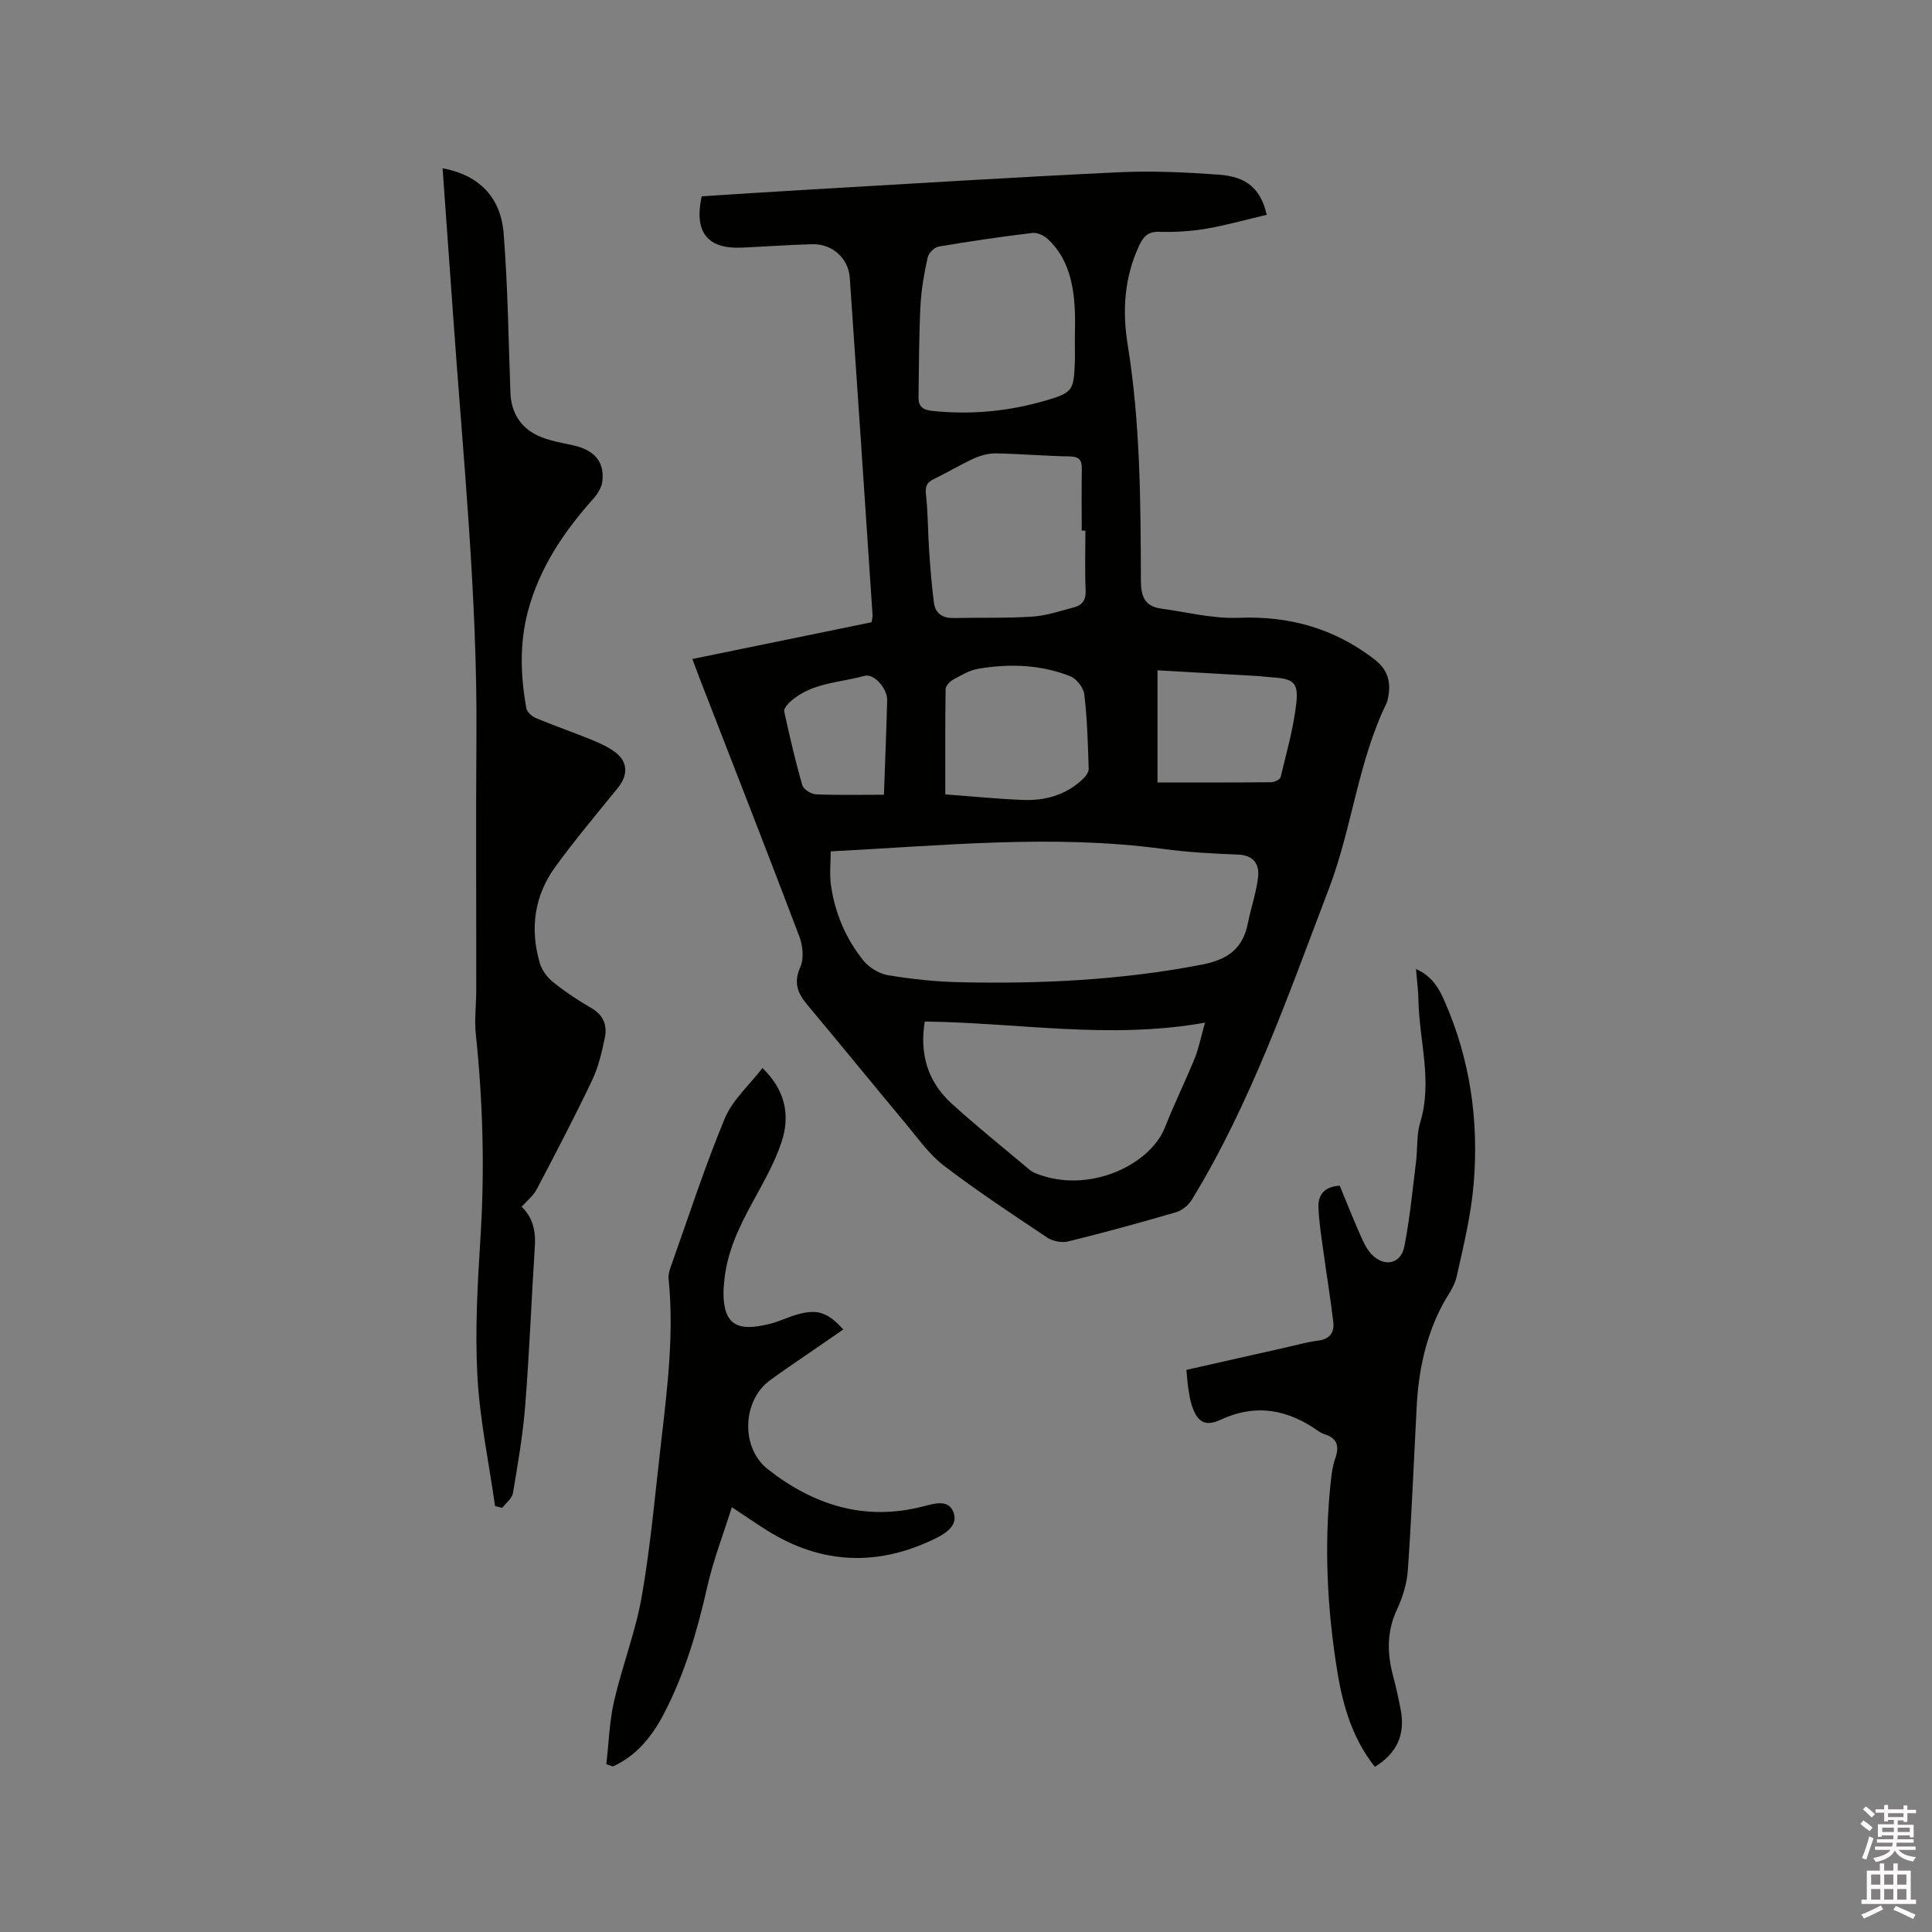 <svg enable-background="new 0 0 400 400" viewBox="0 0 400 400" xmlns="http://www.w3.org/2000/svg"><rect x="0" y="0" width="400" height="400" fill="#808080" stroke="none"/><path d="m385.2 377.6.6-.7c.6.4 1.3.9 1.9 1.5l-.6.7c-.8-.5-1.4-1-1.9-1.5zm.3 7.1c.6-1.4 1.1-2.9 1.5-4.5.3.1.6.3.9.4-.5 1.4-1 2.9-1.5 4.4zm.2-10.1.6-.6c.7.5 1.3 1.1 1.9 1.6l-.7.7c-.6-.6-1.2-1.2-1.8-1.7zm8.4-.8h.8v.9h1.8v.7h-1.8v1.8h-.8v-.3h-1.2v.9h3.3v2.6h-.8v-.4h-2.5c0 .3 0 .6-.1.8h3.4v.7h-3.5c0 .3-.1.6-.1.8h4v.7h-3.5c.7.9 1.9 1.3 3.6 1.5-.2.2-.4.5-.6.9-1.9-.3-3.2-1.1-3.8-2.3-.5 1.1-1.8 2-3.9 2.4-.2-.3-.4-.5-.6-.8 1.9-.4 3.1-.9 3.6-1.7h-3.2v-.7h3.5c.1-.2.1-.5.2-.8h-3.3v-.7h3.4c0-.2 0-.5 0-.8h-2.4v.3h-.8v-2.6h3.3v-.9h-1.2v.3h-.8v-1.8h-1.8v-.7h1.8v-.9h.8v.9h3.2zm-4.4 5.5h2.4c0-.3 0-.6 0-.9h-2.4zm1.2-3.1h3.2v-.8h-3.2zm4.4 2.2h-2.4v.9h2.5v-.9z" fill="#fcfafa"/><path d="m389.2 385.8h.9v1.5h1.9v-1.5h.9v1.5h2.7v6h1.1v.9h-11.3v-.9h1.1v-6h2.7zm.2 8.7.5.8c-1.2.6-2.5 1.3-4 1.9-.2-.3-.3-.6-.6-.8 1.6-.6 3-1.3 4.1-1.9zm-2-4.3h1.9v-2.1h-1.9zm0 3.1h1.9v-2.2h-1.9zm2.7-3.1h1.9v-2.1h-1.9zm0 3.1h1.9v-2.2h-1.9zm2.4 1.3c1.4.6 2.7 1.2 4.1 1.8l-.5.9c-1.5-.7-2.8-1.4-4.1-1.9zm2.2-6.5h-1.9v2.1h1.9zm-1.9 5.2h1.9v-2.2h-1.9z" fill="#fcfafa"/><g fill="#010100"><path d="m143.35 136.44c12.56-2.58 24.77-5.08 37.1-7.61.07-.52.23-1.03.2-1.52-1.55-23.26-3.11-46.53-4.71-69.79-.28-4.05-3.64-7.07-7.76-6.96-4.87.13-9.73.49-14.59.71-7.13.31-9.93-3.18-8.31-10.63 7.61-.48 15.3-.99 22.98-1.43 21.15-1.22 42.29-2.55 63.45-3.55 6.86-.32 13.77.01 20.63.5 5.83.42 8.66 2.92 9.92 8.31-4.13.97-8.23 2.14-12.42 2.86-3.22.55-6.55.77-9.81.66-2.4-.08-3.33 1.03-4.21 2.92-3.06 6.6-3.48 13.44-2.34 20.51 2.62 16.18 2.68 32.51 2.73 48.83.01 3.25.84 5.31 4.21 5.76 5.32.71 10.68 2.11 15.97 1.9 10.55-.43 19.85 2.18 28.2 8.62 2.61 2.02 3.4 4.44 2.87 7.51-.09.52-.17 1.07-.39 1.54-5.93 12.21-7.15 25.89-11.94 38.43-8.38 21.93-16.05 44.19-28.37 64.38-.68 1.12-2.01 2.22-3.25 2.58-7.41 2.17-14.87 4.21-22.37 6.06-1.31.32-3.17-.04-4.3-.79-7.23-4.82-14.49-9.62-21.39-14.88-3.05-2.33-5.37-5.65-7.87-8.65-6.86-8.22-13.61-16.53-20.48-24.73-2.01-2.4-2.82-4.57-1.4-7.77.78-1.76.52-4.43-.21-6.34-6.79-17.91-13.78-35.74-20.71-53.6-.41-1.11-.81-2.2-1.43-3.83zm28.64 39.83c0 2.43-.27 4.76.05 7.01.82 5.76 3.07 11.04 6.69 15.56 1.19 1.48 3.28 2.76 5.14 3.07 4.89.81 9.87 1.34 14.83 1.45 16.86.37 33.63-.44 50.27-3.67 5.23-1.02 8.36-3.32 9.39-8.54.63-3.2 1.75-6.33 2.11-9.55.3-2.68-.91-4.55-4.17-4.67-5.18-.19-10.38-.48-15.52-1.17-22.65-3.05-45.24-.71-68.79.51zm19.47 35.23c-1.12 6.91.72 12.57 5.59 17 5.17 4.7 10.64 9.08 15.98 13.58.4.33.86.63 1.34.82 10.95 4.46 23.74-1.68 26.81-9.47 1.9-4.82 4.2-9.48 6.16-14.28.85-2.09 1.27-4.35 2.14-7.42-19.78 3.54-38.71-.01-58.02-.23zm31.08-141.19c0-2.12.1-4.24-.02-6.35-.29-5.39-1.42-10.53-5.53-14.42-.8-.76-2.21-1.43-3.24-1.31-6.51.78-13 1.73-19.46 2.83-.88.15-2.05 1.38-2.24 2.28-.71 3.3-1.32 6.66-1.48 10.03-.31 6.32-.32 12.66-.4 18.99-.02 1.76.91 2.51 2.75 2.7 8 .86 15.85.12 23.54-2.12 5.64-1.65 5.85-2.11 6.07-7.87.06-1.58 0-3.17.01-4.76zm2.18 39.55c-.25 0-.51 0-.76 0 0-4.23-.05-8.46.02-12.69.03-1.82-.46-2.63-2.49-2.67-5.07-.09-10.14-.53-15.22-.63-1.51-.03-3.14.38-4.52 1-2.88 1.31-5.61 2.96-8.46 4.34-1.49.72-1.76 1.59-1.57 3.24.42 3.86.39 7.76.65 11.64.24 3.56.53 7.11.98 10.65.3 2.37 1.89 3.28 4.25 3.22 5.39-.13 10.8.06 16.18-.3 2.9-.19 5.76-1.18 8.6-1.92 1.71-.45 2.48-1.54 2.39-3.5-.18-4.13-.05-8.26-.05-12.38zm-29.01 54.61c6.16.45 11.21.98 16.28 1.15 4.45.15 8.61-1.02 11.99-4.13.65-.59 1.44-1.52 1.42-2.26-.15-5.16-.3-10.33-.9-15.44-.16-1.4-1.62-3.28-2.93-3.79-6.12-2.41-12.56-2.63-18.99-1.55-1.82.31-3.56 1.34-5.22 2.25-.7.38-1.57 1.3-1.58 1.98-.11 7.19-.07 14.37-.07 21.79zm43.94-2.47c7.88 0 15.7.03 23.52-.05.68-.01 1.84-.54 1.96-1.03 1.23-5.12 2.7-10.23 3.27-15.44.46-4.21-.71-4.96-4.95-5.24-1.05-.07-2.1-.21-3.16-.28-6.71-.39-13.43-.77-20.64-1.18zm-56.64 2.54c.24-6.78.5-13.16.67-19.54.07-2.37-2.67-5.64-4.72-5.07-5.23 1.46-11.05 1.4-15.38 5.39-.56.52-1.34 1.42-1.22 1.98 1.12 5.12 2.3 10.24 3.75 15.27.25.86 1.84 1.85 2.84 1.89 4.87.19 9.73.08 14.06.08z"/><path d="m91.63 34.83c7.41 1.39 12.03 5.85 12.64 13.46.87 10.97 1 22 1.41 33.01.15 4.08 2.04 7.17 5.64 8.87 2.24 1.06 4.81 1.48 7.26 2.01 4.41.96 6.58 3.32 6.14 7.42-.14 1.31-1.03 2.71-1.95 3.74-6.07 6.8-11.04 14.19-13.44 23.12-1.8 6.7-1.56 13.43-.36 20.16.14.8 1.17 1.71 2 2.06 3.81 1.59 7.72 2.93 11.53 4.49 1.75.72 3.53 1.53 5.01 2.67 2.51 1.94 2.49 4.71.47 7.21-4.4 5.42-8.9 10.78-13.01 16.42-4.38 6.01-5.28 12.86-3.2 19.97.43 1.47 1.56 2.95 2.78 3.93 2.47 1.98 5.14 3.76 7.89 5.34 2.53 1.46 3.31 3.61 2.78 6.16-.62 2.98-1.32 6.04-2.62 8.77-3.64 7.63-7.56 15.14-11.5 22.63-.71 1.34-2.03 2.36-3.11 3.58 2.17 2 2.96 4.8 2.75 8.07-.7 10.99-1.13 22-1.99 32.98-.48 6.11-1.53 12.18-2.55 18.23-.19 1.11-1.44 2.04-2.21 3.05-.5-.12-1-.23-1.49-.35-1.28-8.98-3.17-17.92-3.66-26.94-.51-9.49.03-19.06.63-28.57.9-14.12.52-28.16-.96-42.22-.31-2.92.08-5.91.09-8.87.02-17.59-.09-35.17.04-52.76.21-29.41-2.84-58.62-4.88-87.9-.69-9.83-1.41-19.64-2.13-29.74z"/><path d="m293.16 200.61c3.37 1.54 4.73 3.97 5.89 6.6 5.34 12.1 7.15 24.83 6.06 37.88-.54 6.48-2.11 12.9-3.54 19.28-.47 2.09-1.95 3.94-2.98 5.9-3.41 6.51-4.88 13.51-5.27 20.77-.6 11.32-1.05 22.65-1.83 33.96-.19 2.78-1.06 5.66-2.25 8.2-2.15 4.6-2.07 9.14-.8 13.86.6 2.25 1.1 4.53 1.54 6.81 1.02 5.21-.71 9.09-5.33 11.93-4.56-5.72-6.59-12.51-7.74-19.53-2.15-13.12-2.81-26.33-1.38-39.59.17-1.57.37-3.19.9-4.67.92-2.56.46-4.28-2.29-5.1-.4-.12-.78-.34-1.13-.58-6.36-4.51-12.94-5.81-20.37-2.36-3.25 1.51-4.84.31-5.93-3.14-.35-1.1-.52-2.27-.69-3.42-.17-1.14-.24-2.29-.39-3.79 6.8-1.53 13.47-3.04 20.14-4.54 2.38-.53 4.73-1.22 7.14-1.52 2.45-.3 3.37-1.72 3.13-3.83-.57-4.93-1.39-9.82-2.06-14.74-.41-3.03-.91-6.06-1.01-9.11-.08-2.48 1.2-4.2 4.41-4.4 1.3 3.14 2.56 6.37 3.96 9.54.72 1.62 1.42 3.39 2.61 4.65 2.62 2.76 6.08 2.05 6.8-1.58 1.14-5.77 1.69-11.67 2.42-17.52.34-2.72.08-5.59.86-8.15 2.59-8.5-.16-16.83-.36-25.23-.01-1.99-.29-3.98-.51-6.58z"/><path d="m125.53 365.26c.51-4.34.63-8.78 1.6-13.01 1.68-7.32 4.46-14.42 5.75-21.78 1.8-10.31 2.72-20.78 3.92-31.2 1.32-11.47 2.8-22.95 1.62-34.55-.1-.99.32-2.08.67-3.06 3.59-10.07 6.87-20.27 10.98-30.12 1.59-3.82 5.06-6.87 7.79-10.42 4.79 4.64 5.75 9.87 3.96 15.3-1.44 4.37-3.81 8.46-6.03 12.53-2.87 5.25-5.39 10.57-5.87 16.64-.05.63-.13 1.27-.13 1.9-.05 7.47 3.57 8.05 9.48 6.63 2.05-.49 3.97-1.48 6.01-2.03 4-1.09 6.12-.36 9.32 3.16-2.6 1.79-5.17 3.55-7.73 5.32-2.53 1.75-5.09 3.45-7.55 5.28-5.65 4.21-5.98 13.91-.38 18.31 9.46 7.44 20.04 10.83 32.1 7.75 2.4-.61 5.35-1.62 6.39 1.26.94 2.6-1.51 4.26-3.82 5.39-11.9 5.8-23.5 5.35-34.77-1.68-2.33-1.46-4.59-3.03-7.32-4.83-1.77 5.64-3.84 10.95-5.08 16.45-2.06 9.13-4.67 18.05-9.01 26.36-2.41 4.63-5.63 8.64-10.53 10.86-.47-.16-.92-.31-1.37-.46z"/></g></svg>
